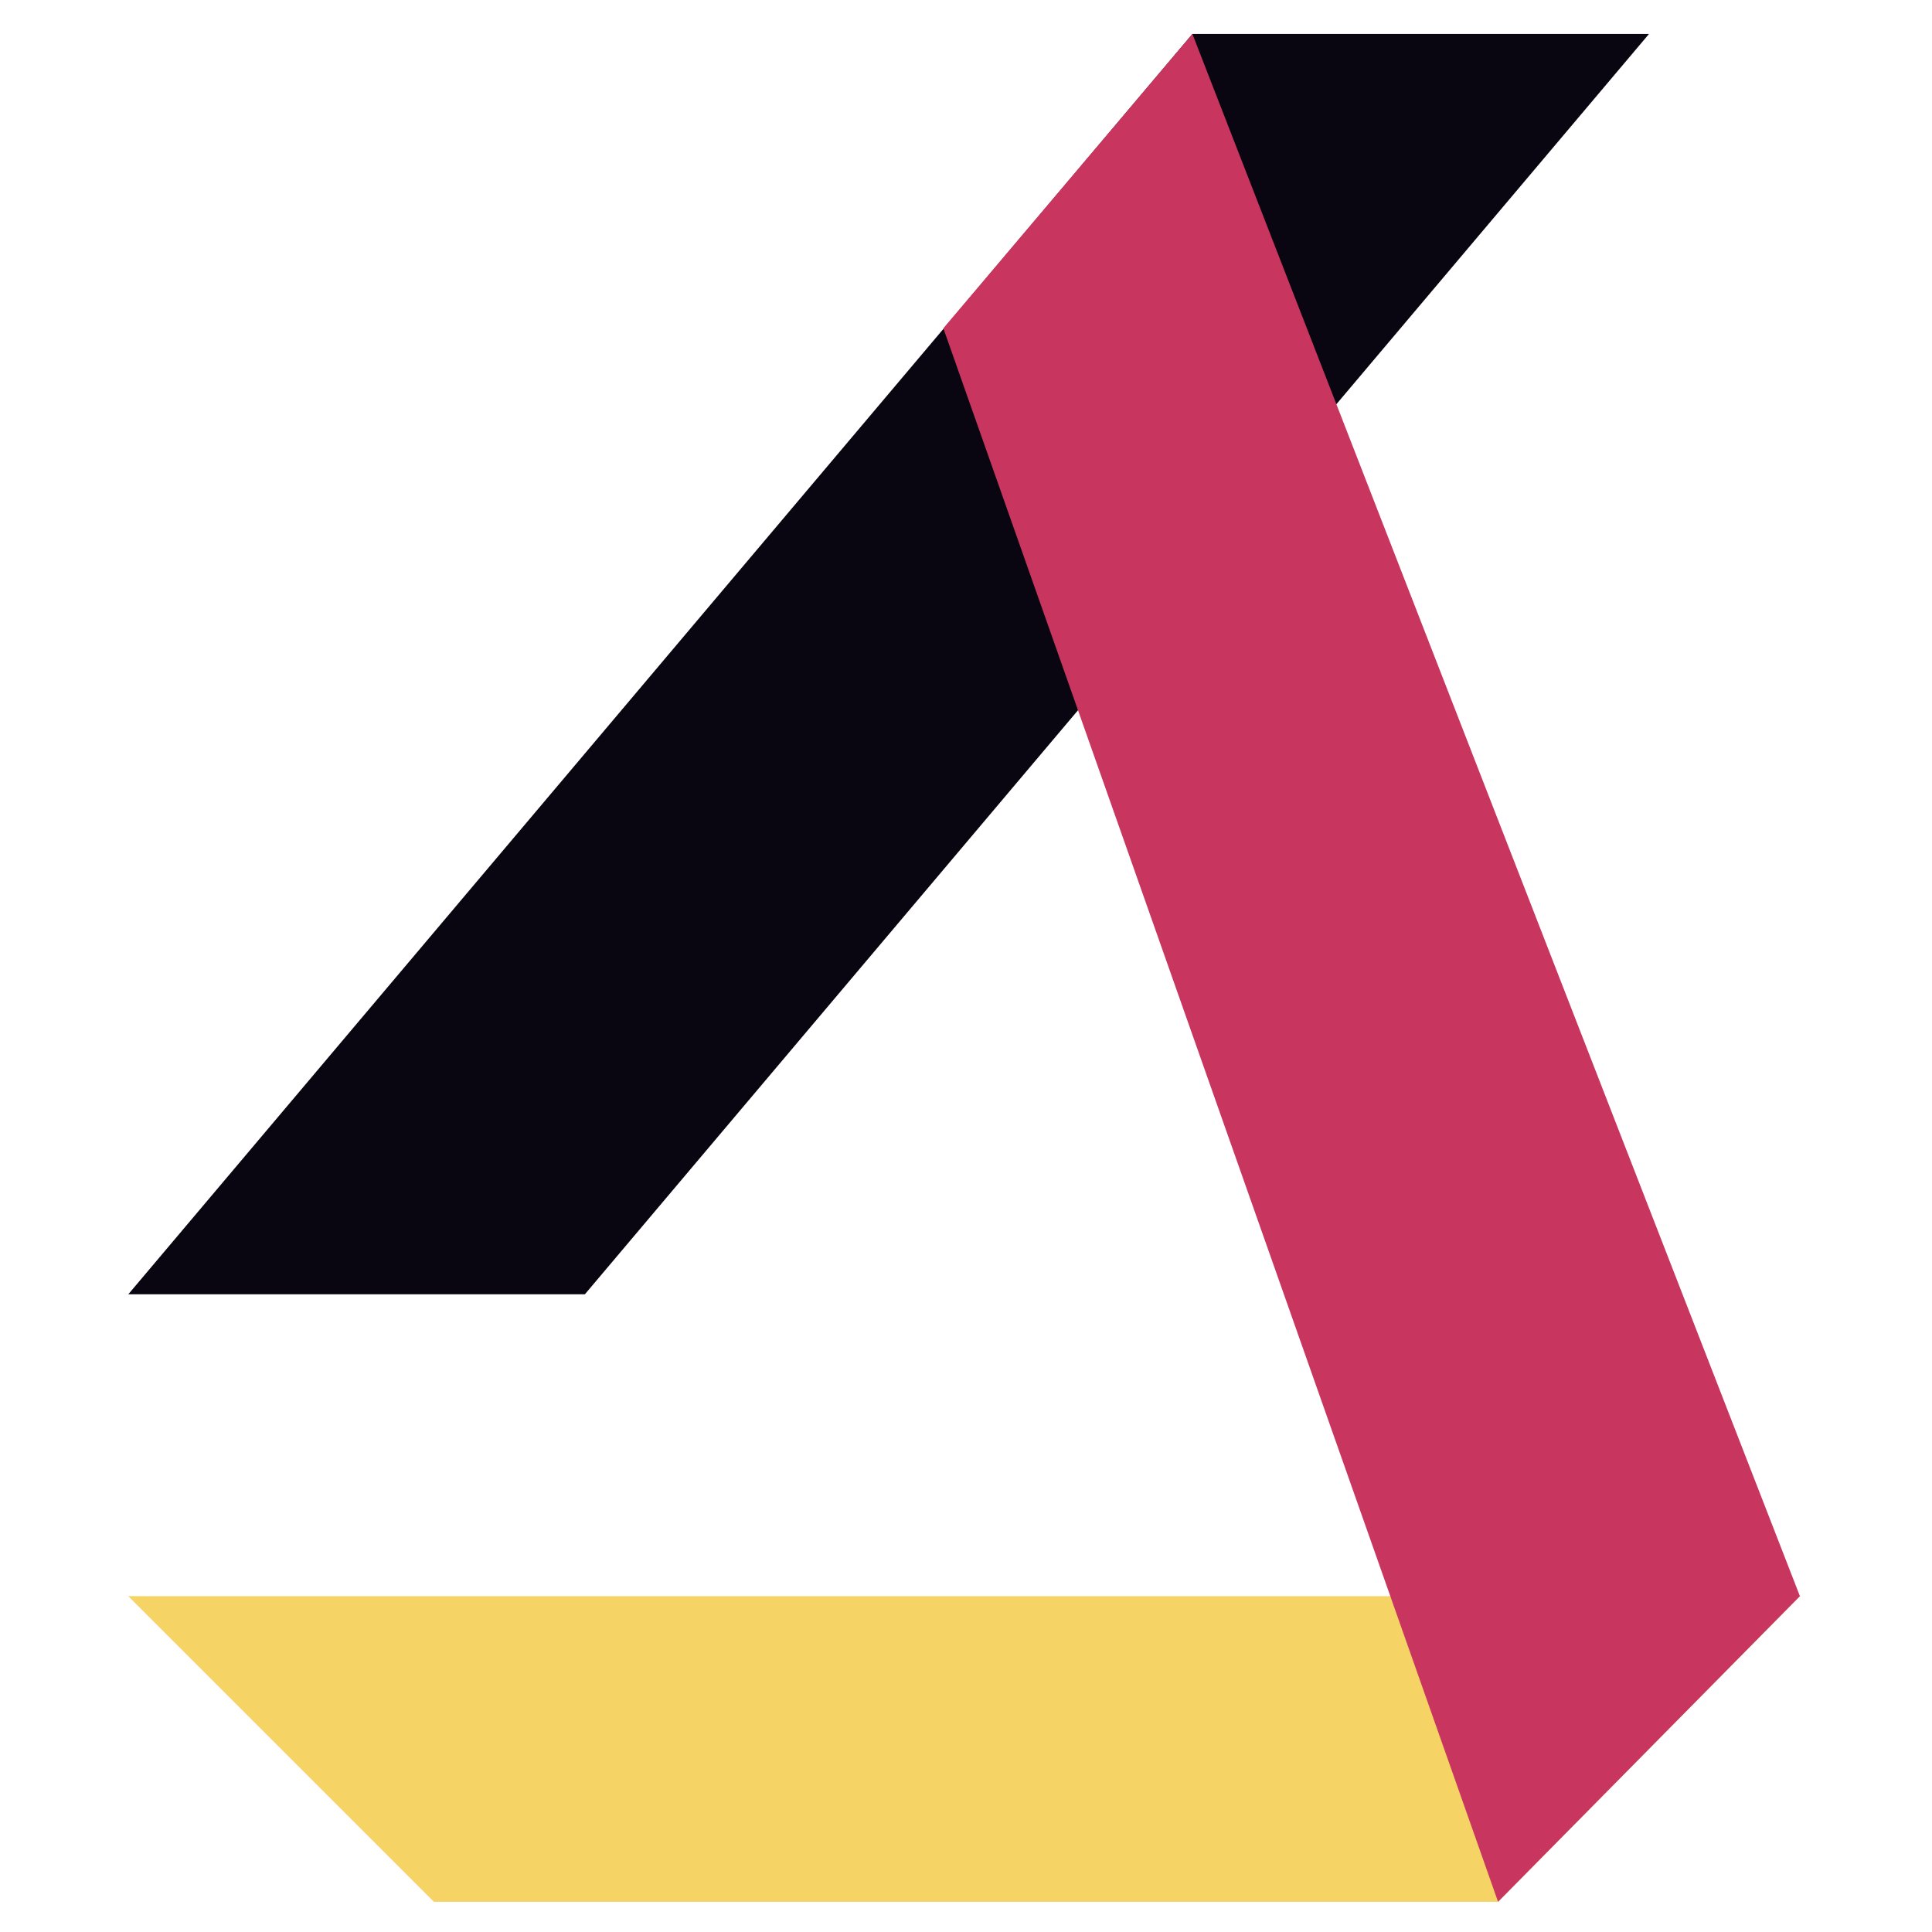 <?xml version="1.0" encoding="utf-8"?>
<!-- Generator: Adobe Illustrator 23.0.1, SVG Export Plug-In . SVG Version: 6.00 Build 0)  -->
<svg version="1.1" id="brand" xmlns="http://www.w3.org/2000/svg" xmlns:xlink="http://www.w3.org/1999/xlink" x="0px" y="0px"
	 viewBox="0 0 512 512" style="enable-background:new 0 0 512 512;" xml:space="preserve">
<style type="text/css">
	.st0{fill:#F6D365;}
	.st1{fill:#0A0611;}
	.st2{fill:#C83660;}
</style>
<polygon class="st0" points="397,504 115,504 34,423 477,423 "/>
<polygon class="st1" points="155,343 34,343 316,9 437,9 "/>
<polygon class="st2" points="316,9 477,423 397,504 250,87 "/>
</svg>
